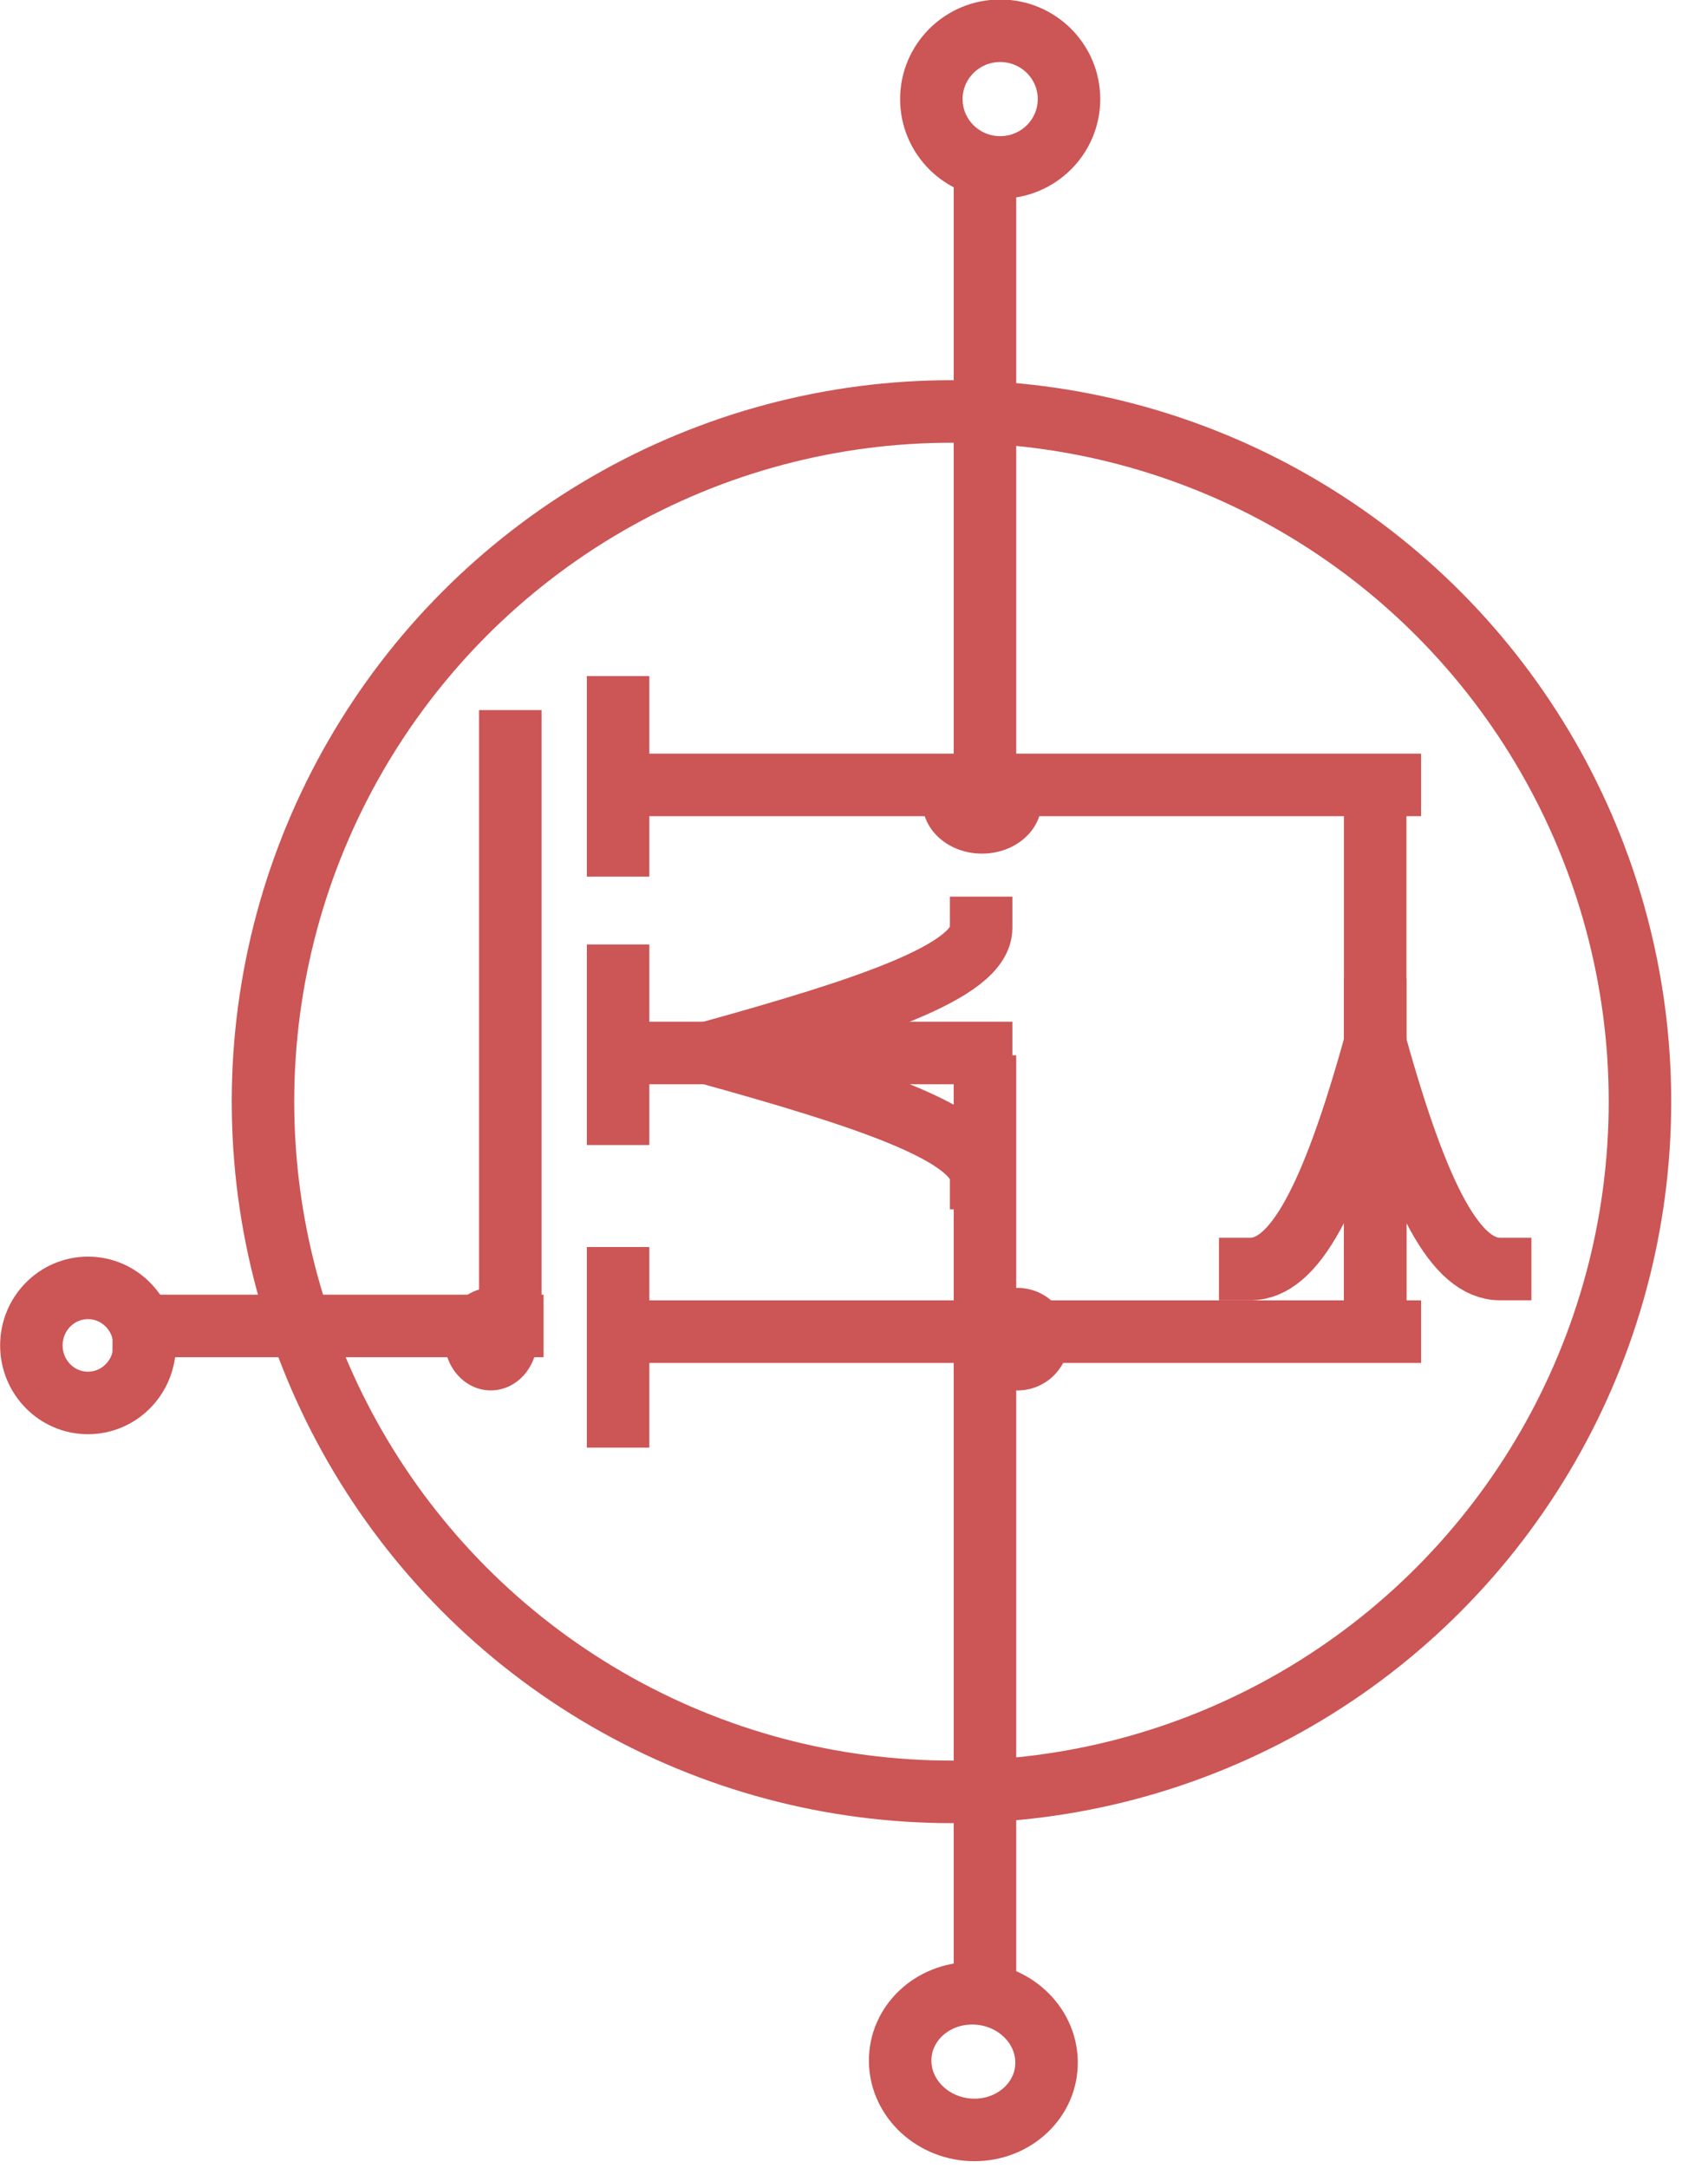 <?xml version="1.0" encoding="UTF-8" standalone="no"?>
<svg width="41px" height="52px" viewBox="0 0 41 52" version="1.1" xmlns="http://www.w3.org/2000/svg" xmlns:xlink="http://www.w3.org/1999/xlink">
    <defs></defs>
    <g id="Page-1" stroke="none" stroke-width="1" fill="none" fill-rule="evenodd">
        <g id="category-icons" transform="translate(-139, -295)">
            <g id="transistors" transform="translate(140, 296)">
                <ellipse id="Oval-7" fill="#CC5555" cx="22.573" cy="18.246" rx="1.427" ry="1.23"></ellipse>
                <ellipse id="Oval-8" fill="#CC5555" cx="23.422" cy="31.123" rx="1.239" ry="1.23"></ellipse>
                <path d="M11.896,31.123 C11.896,30.444 11.397,29.893 10.781,29.893 C10.166,29.893 9.667,30.444 9.667,31.123 C9.667,31.802 10.166,32.352 10.781,32.352 C11.397,32.352 11.896,31.802 11.896,31.123 Z" id="Oval-13" fill="#CC5555"></path>
                <ellipse id="Oval-14" stroke="#CC5555" stroke-width="1.5" cx="1.112" cy="31.273" rx="1.359" ry="1.38"></ellipse>
                <path d="M24.122,48.452 C24.108,47.547 23.309,46.813 22.338,46.813 C21.368,46.813 20.593,47.547 20.608,48.452 C20.622,49.357 21.421,50.091 22.392,50.091 C23.362,50.091 24.137,49.357 24.122,48.452 Z" id="Oval-15" stroke="#CC5555" stroke-width="1.5"></path>
                <ellipse id="Oval-16" stroke="#CC5555" stroke-width="1.5" cx="23.009" cy="1.377" rx="1.652" ry="1.639"></ellipse>
                <path d="M13.837,15.967 L13.837,19.278" id="Line" stroke="#CC5555" stroke-width="1.5" stroke-linecap="square"></path>
                <path d="M13.837,22.405 L13.837,25.716" id="Line-54" stroke="#CC5555" stroke-width="1.5" stroke-linecap="square"></path>
                <path d="M13.837,29.663 L13.837,32.975" id="Line-55" stroke="#CC5555" stroke-width="1.5" stroke-linecap="square"></path>
                <path d="M14.256,17.828 L32.363,17.828" id="Line" stroke="#CC5555" stroke-width="1.5" stroke-linecap="square"></path>
                <path d="M15.194,24.258 L22.552,24.258" id="Line-58" stroke="#CC5555" stroke-width="1.5" stroke-linecap="square"></path>
                <path id="Line-58-decoration-1" d="M22.552,27.258 C22.552,26.208 19.774,25.308 15.994,24.258 C19.774,23.208 22.552,22.308 22.552,21.258" stroke="#CC5555" stroke-width="1.5" stroke-linecap="square"></path>
                <path d="M14.256,30.943 L32.363,30.943" id="Line-56" stroke="#CC5555" stroke-width="1.5" stroke-linecap="square"></path>
                <path d="M2.45,30.806 L11.298,30.806" id="Line-73" stroke="#CC5555" stroke-width="1.5" stroke-linecap="square"></path>
                <path d="M32.011,18.607 L32.011,30.671" id="Line" stroke="#CC5555" stroke-width="1.5" stroke-linecap="square"></path>
                <path d="M32.011,23.225 L32.011,29.441" id="Line-59" stroke="#CC5555" stroke-width="1.5" stroke-linecap="square"></path>
                <path id="Line-59-decoration-1" d="M29.011,29.441 C30.061,29.441 30.961,27.805 32.011,24.025 C33.061,27.805 33.961,29.441 35.011,29.441" stroke="#CC5555" stroke-width="1.5" stroke-linecap="square"></path>
                <path d="M22.644,25.064 L22.644,45.904" id="Line-57" stroke="#CC5555" stroke-width="1.5" stroke-linecap="square"></path>
                <path d="M22.644,4.006 L22.644,17.128" id="Line-71" stroke="#CC5555" stroke-width="1.5" stroke-linecap="square"></path>
                <path d="M11.25,16.783 L11.25,30.581" id="Line-72" stroke="#CC5555" stroke-width="1.5" stroke-linecap="square"></path>
                <ellipse id="Oval-12" stroke="#CC5555" stroke-width="1.5" cx="21.84" cy="25.426" rx="16.527" ry="16.556"></ellipse>
            </g>
        </g>
    </g>
</svg>